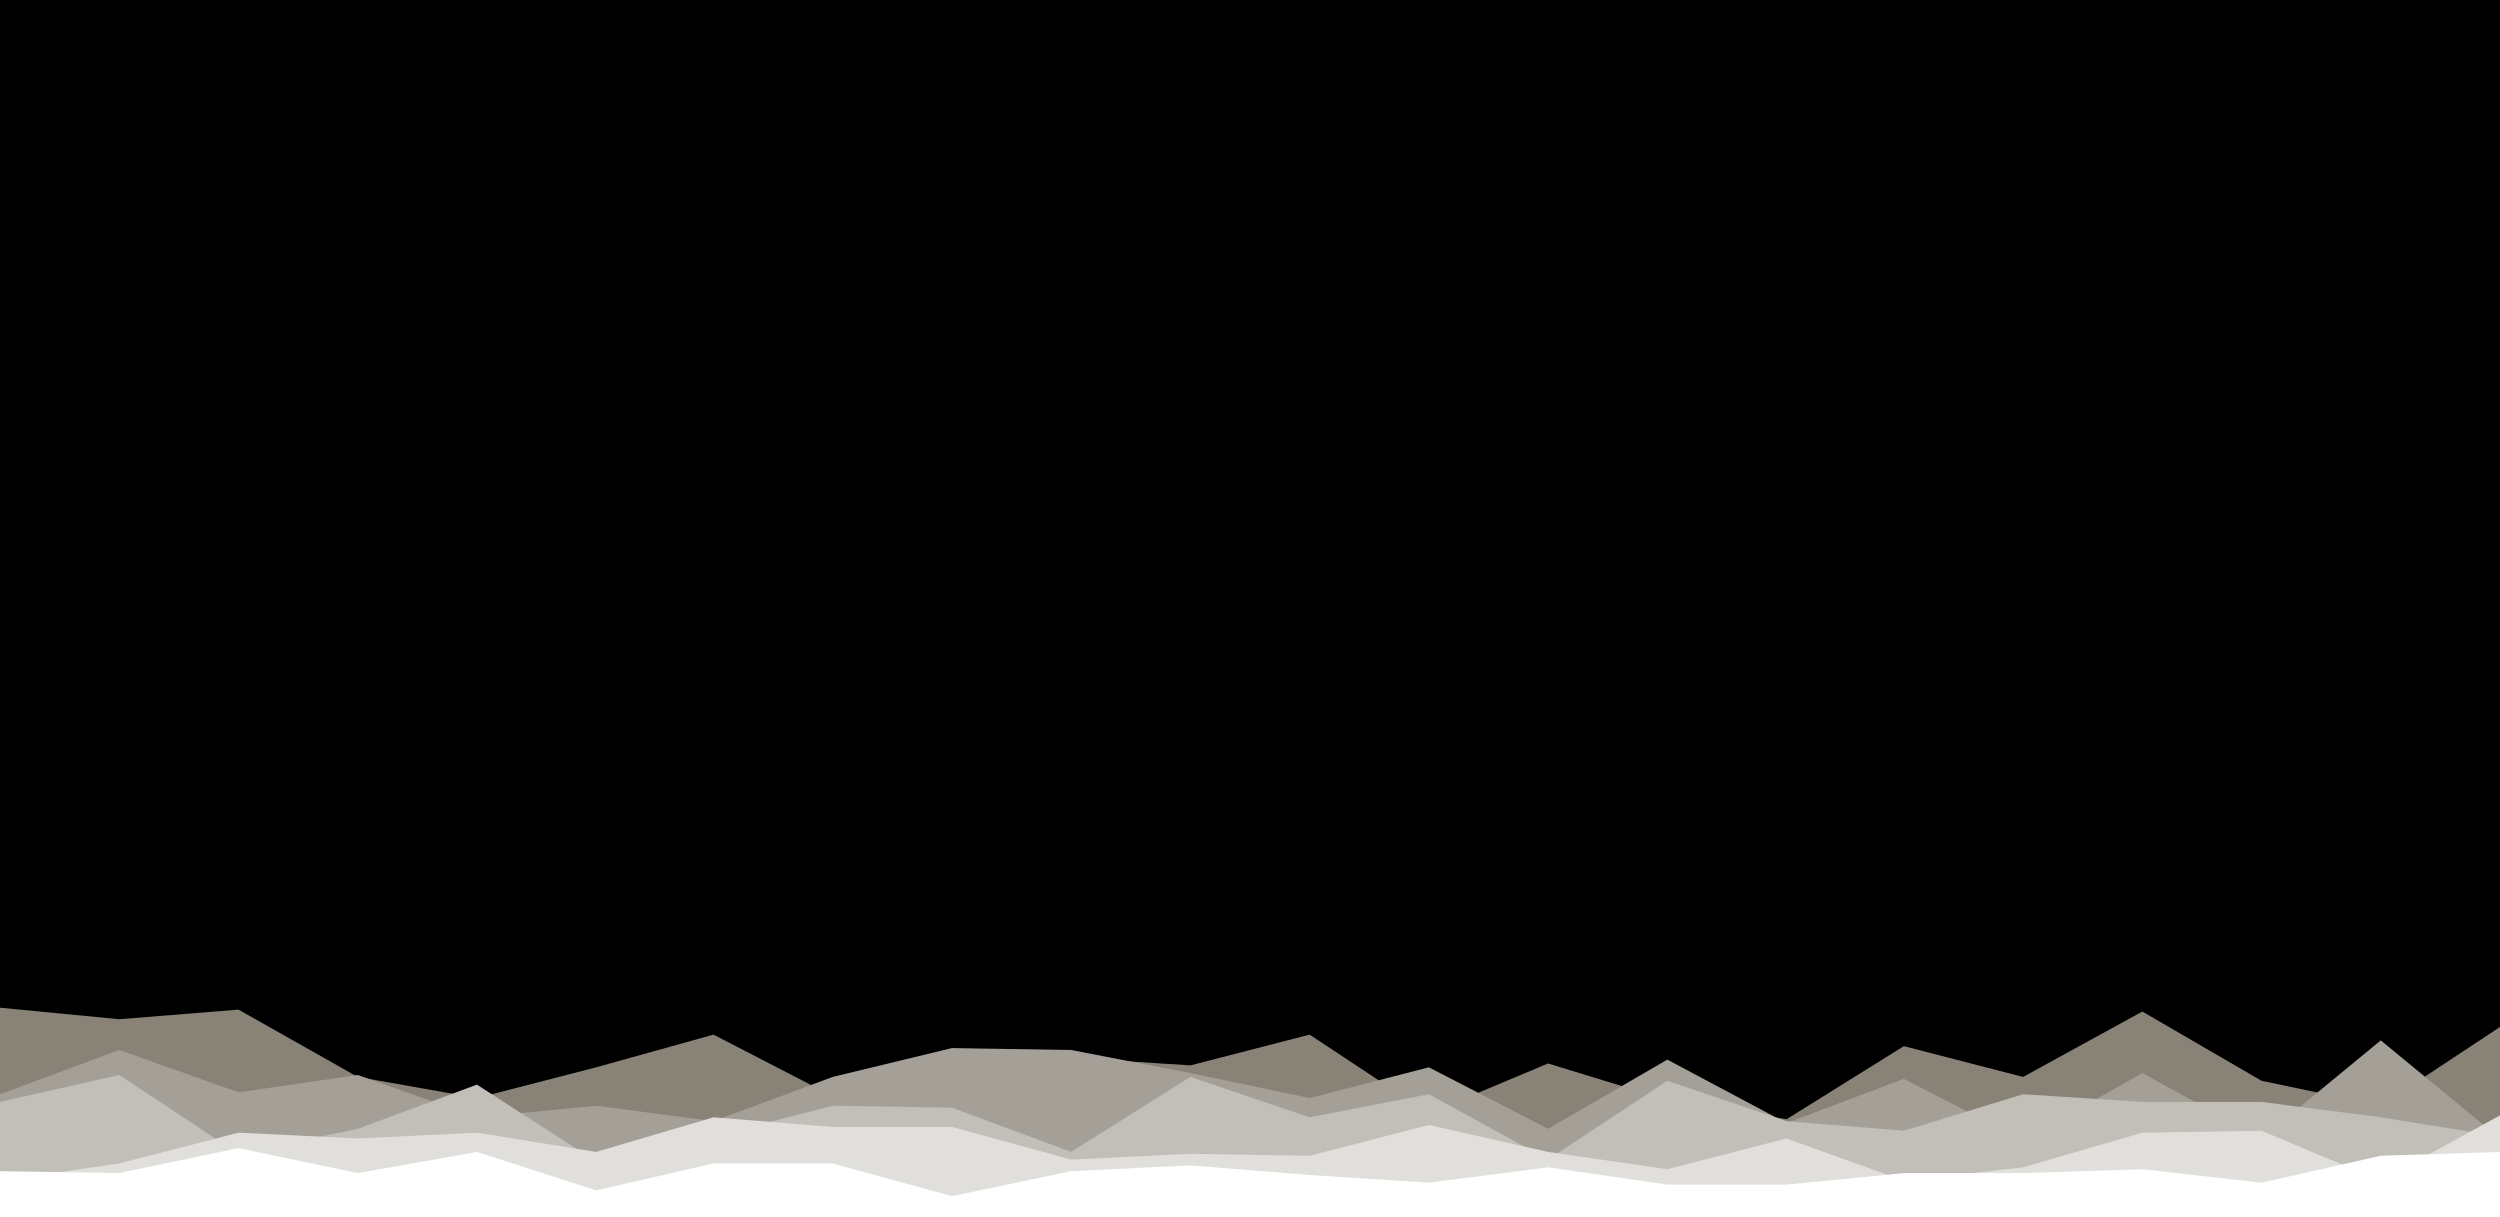 <svg id="visual" viewBox="0 0 1300 633" width="1300" height="633" xmlns="http://www.w3.org/2000/svg" xmlns:xlink="http://www.w3.org/1999/xlink" version="1.1"><rect x="0" y="0" width="1300" height="633" fill="#000000"></rect><path d="M0 524L62 530L124 525L186 560L248 571L310 555L371 538L433 570L495 558L557 550L619 554L681 538L743 579L805 553L867 572L929 582L990 544L1052 560L1114 526L1176 562L1238 575L1300 534L1300 634L1238 634L1176 634L1114 634L1052 634L990 634L929 634L867 634L805 634L743 634L681 634L619 634L557 634L495 634L433 634L371 634L310 634L248 634L186 634L124 634L62 634L0 634Z" fill="#888277"></path><path d="M0 569L62 546L124 568L186 559L248 581L310 575L371 583L433 560L495 545L557 546L619 558L681 571L743 555L805 587L867 551L929 584L990 561L1052 593L1114 558L1176 592L1238 541L1300 592L1300 634L1238 634L1176 634L1114 634L1052 634L990 634L929 634L867 634L805 634L743 634L681 634L619 634L557 634L495 634L433 634L371 634L310 634L248 634L186 634L124 634L62 634L0 634Z" fill="#a5a097"></path><path d="M0 573L62 559L124 600L186 587L248 564L310 604L371 591L433 575L495 576L557 599L619 560L681 581L743 569L805 603L867 562L929 583L990 588L1052 569L1114 573L1176 573L1238 581L1300 591L1300 634L1238 634L1176 634L1114 634L1052 634L990 634L929 634L867 634L805 634L743 634L681 634L619 634L557 634L495 634L433 634L371 634L310 634L248 634L186 634L124 634L62 634L0 634Z" fill="#c2bfb9"></path><path d="M0 614L62 605L124 589L186 592L248 589L310 599L371 581L433 586L495 586L557 603L619 600L681 601L743 585L805 599L867 608L929 592L990 614L1052 607L1114 589L1176 588L1238 614L1300 580L1300 634L1238 634L1176 634L1114 634L1052 634L990 634L929 634L867 634L805 634L743 634L681 634L619 634L557 634L495 634L433 634L371 634L310 634L248 634L186 634L124 634L62 634L0 634Z" fill="#e0dfdb"></path><path d="M0 609L62 610L124 597L186 610L248 599L310 619L371 605L433 605L495 622L557 609L619 606L681 611L743 615L805 607L867 616L929 616L990 610L1052 610L1114 608L1176 615L1238 601L1300 599L1300 634L1238 634L1176 634L1114 634L1052 634L990 634L929 634L867 634L805 634L743 634L681 634L619 634L557 634L495 634L433 634L371 634L310 634L248 634L186 634L124 634L62 634L0 634Z" fill="#ffffff"></path></svg>